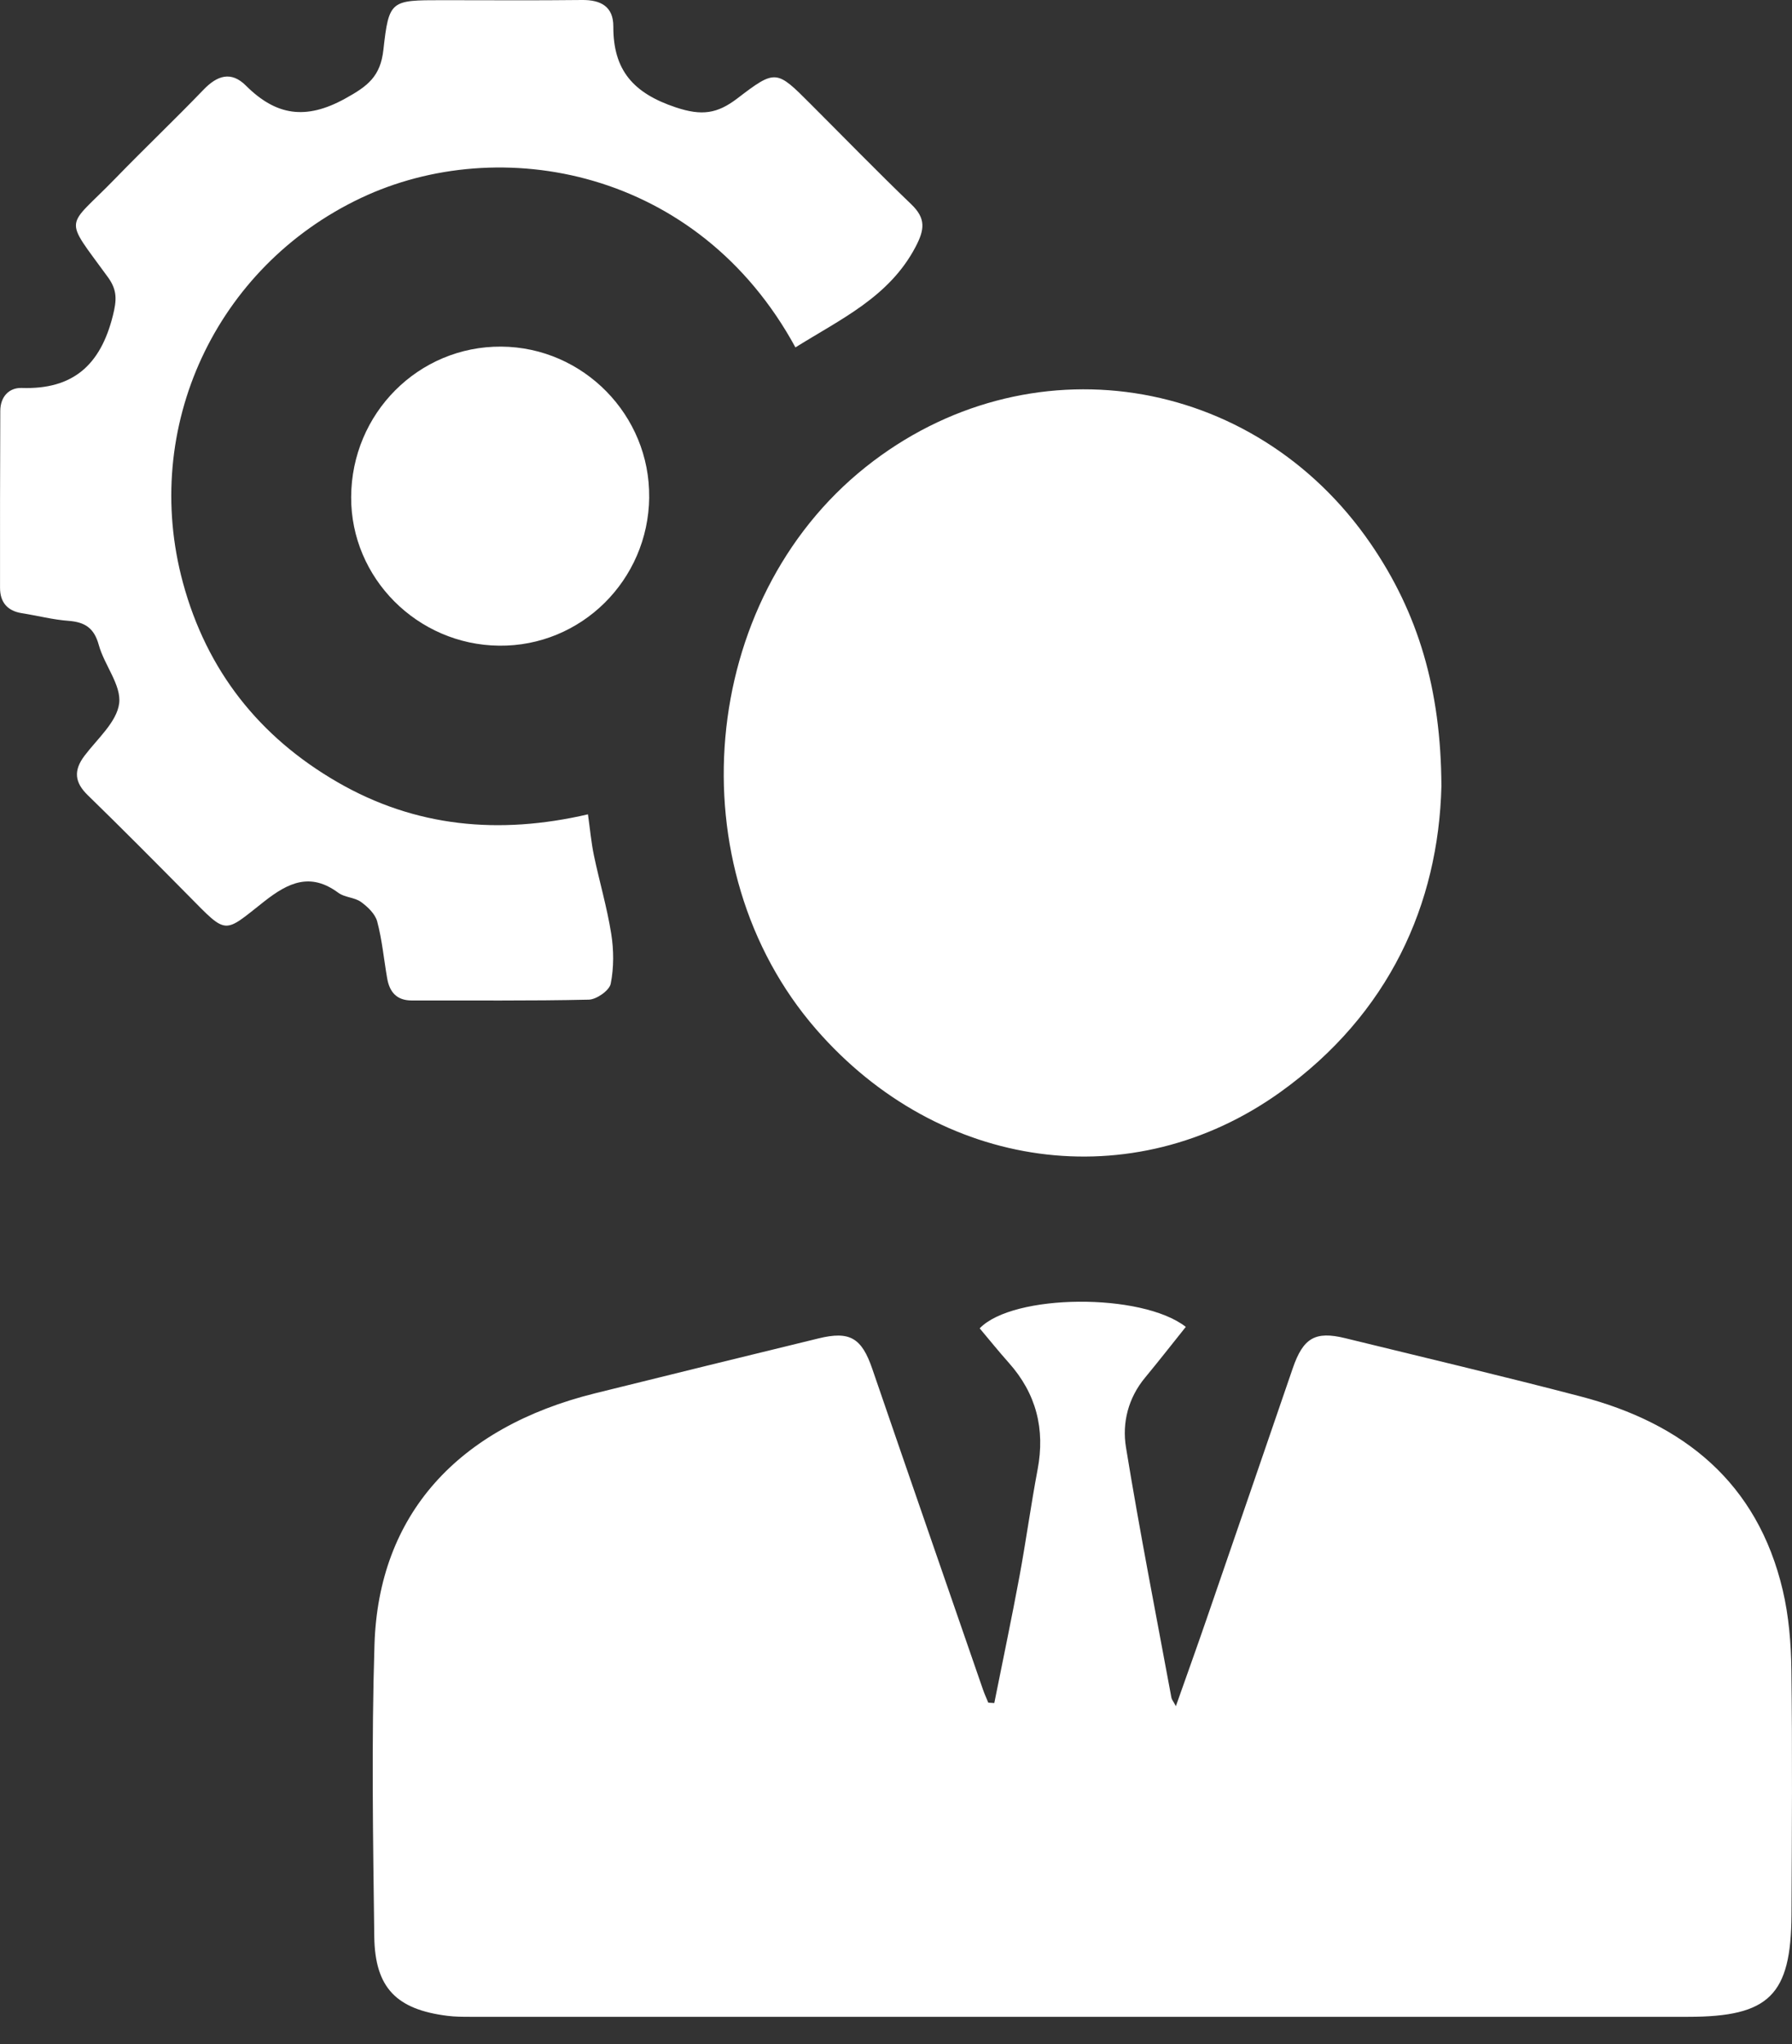 <svg width="50" height="57" viewBox="0 0 50 57" fill="none" xmlns="http://www.w3.org/2000/svg">
<rect x="0" y="0" width="50" height="57" fill="#333333" stroke="none"/>
<g id="Group 223">
<path id="Vector" d="M27.743 47.49C27.977 46.319 28.224 45.15 28.442 43.976C28.627 42.98 28.763 41.975 28.951 40.98C29.165 39.85 28.913 38.861 28.146 38.002C27.867 37.689 27.603 37.361 27.335 37.043C28.263 36.077 31.856 36.043 33.086 37.002C32.708 37.474 32.336 37.951 31.95 38.417C31.478 38.985 31.306 39.678 31.416 40.357C31.797 42.693 32.254 45.017 32.685 47.345C32.694 47.393 32.732 47.435 32.809 47.579C33.12 46.698 33.409 45.897 33.685 45.093C34.483 42.782 35.275 40.469 36.07 38.157C36.361 37.309 36.697 37.112 37.533 37.317C39.723 37.853 41.918 38.371 44.099 38.941C46.974 39.691 49.033 41.339 49.742 44.346C49.911 45.065 49.974 45.822 49.983 46.562C50.012 48.839 49.997 51.116 49.986 53.394C49.974 55.642 49.361 56.242 47.103 56.242C35.773 56.242 24.445 56.242 13.116 56.242C12.906 56.242 12.694 56.241 12.487 56.215C11.066 56.038 10.462 55.438 10.443 54.007C10.408 51.291 10.363 48.571 10.449 45.856C10.564 42.245 12.762 39.808 16.601 38.855C18.677 38.339 20.757 37.832 22.836 37.324C23.712 37.109 24.042 37.309 24.338 38.172C25.362 41.155 26.396 44.133 27.426 47.114C27.469 47.239 27.525 47.359 27.575 47.482C27.63 47.486 27.686 47.488 27.742 47.492L27.743 47.49Z" fill="white"/>
<path id="Vector_2" d="M40.218 21.928C40.135 25.218 38.756 28.28 35.728 30.452C31.602 33.41 26.207 32.651 22.774 28.706C18.836 24.181 19.491 16.737 24.154 13.024C28.657 9.438 34.983 10.403 38.25 15.17C39.565 17.09 40.207 19.214 40.218 21.93V21.928Z" fill="white"/>
<path id="Vector_3" d="M22.194 9.688C19.481 4.703 13.942 3.688 10.069 5.522C6.019 7.44 3.929 11.921 5.105 16.252C5.769 18.697 7.231 20.55 9.417 21.812C11.591 23.068 13.924 23.284 16.405 22.709C16.463 23.118 16.496 23.493 16.572 23.858C16.725 24.586 16.937 25.304 17.054 26.038C17.127 26.494 17.13 26.984 17.04 27.433C17.002 27.622 16.644 27.872 16.428 27.877C14.784 27.915 13.138 27.895 11.492 27.9C11.065 27.901 10.868 27.662 10.802 27.278C10.71 26.751 10.662 26.213 10.525 25.699C10.47 25.489 10.261 25.288 10.072 25.152C9.893 25.023 9.616 25.028 9.44 24.897C8.663 24.323 8.05 24.606 7.374 25.137C6.225 26.041 6.356 26.087 5.255 24.973C4.327 24.035 3.397 23.098 2.451 22.177C2.078 21.817 2.049 21.484 2.359 21.074C2.716 20.602 3.259 20.134 3.325 19.615C3.389 19.106 2.91 18.546 2.756 17.985C2.626 17.511 2.368 17.348 1.911 17.313C1.474 17.281 1.045 17.168 0.611 17.1C0.206 17.037 0.002 16.794 0.001 16.396C-0.002 14.75 0.002 13.104 0.008 11.459C0.009 11.068 0.247 10.808 0.606 10.819C2.039 10.867 2.804 10.177 3.148 8.808C3.258 8.371 3.276 8.095 3.012 7.731C1.752 5.997 1.83 6.407 3.212 4.983C4.024 4.145 4.871 3.341 5.679 2.501C6.062 2.103 6.449 1.976 6.862 2.388C7.702 3.225 8.531 3.355 9.629 2.75C10.261 2.402 10.616 2.133 10.698 1.385C10.852 0 10.906 0.006 12.334 0.005C13.635 0.005 14.937 0.015 16.238 0C16.766 -0.006 17.115 0.184 17.113 0.739C17.108 1.958 17.67 2.599 18.855 2.994C19.584 3.237 20.014 3.171 20.574 2.744C21.646 1.923 21.666 1.949 22.619 2.903C23.553 3.836 24.474 4.783 25.426 5.697C25.835 6.09 25.804 6.396 25.543 6.89C24.807 8.285 23.46 8.896 22.195 9.687L22.194 9.688Z" fill="white"/>
<path id="Vector_4" d="M18.114 13.87C18.088 16.18 16.214 18.031 13.925 18.006C11.645 17.981 9.79 16.12 9.798 13.864C9.806 11.527 11.678 9.65 13.988 9.666C16.277 9.682 18.14 11.581 18.113 13.87H18.114Z" fill="white"/>
</g>
</svg>
